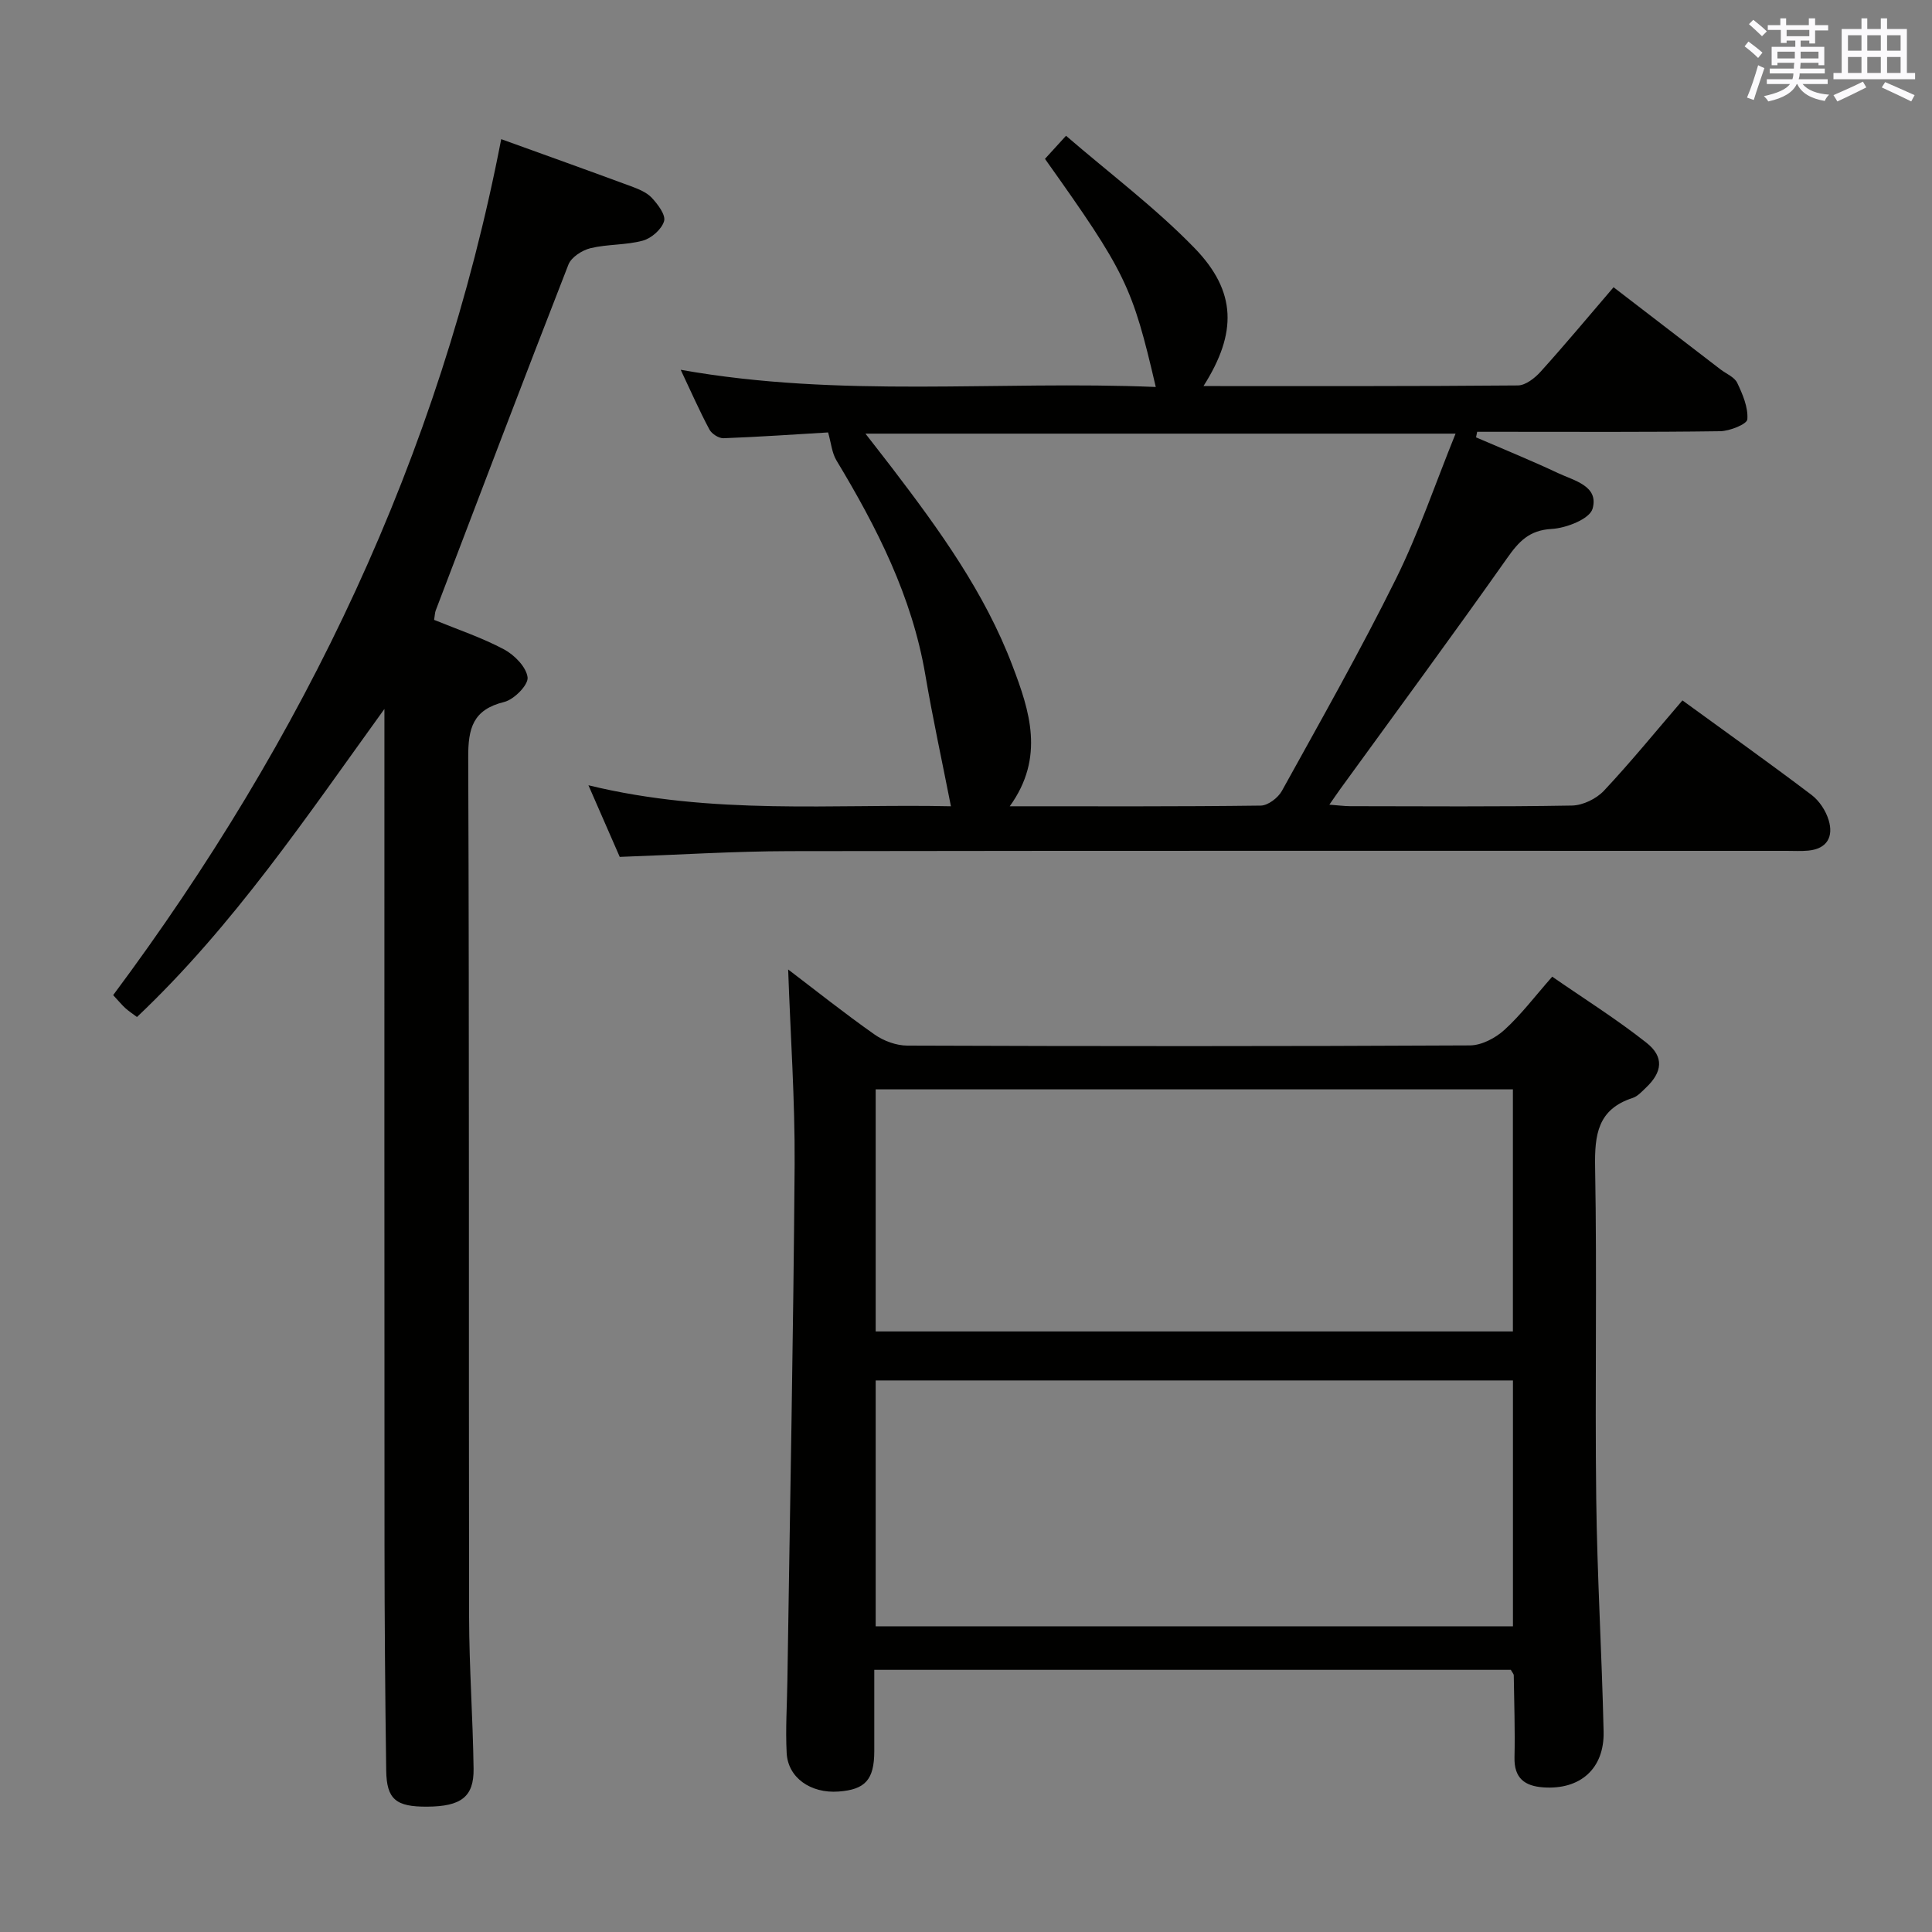 <svg enable-background="new 0 0 400 400" viewBox="0 0 400 400" xmlns="http://www.w3.org/2000/svg"><rect x="0" y="0" width="400" height="400" fill="#808080" stroke="none"/><g fill="#010100"><path d="m163.18 200.72c5.71 4.34 11.68 9.1 17.91 13.48 1.88 1.32 4.49 2.28 6.77 2.28 38.82.14 77.65.16 116.47-.04 2.42-.01 5.28-1.52 7.14-3.21 3.42-3.11 6.25-6.87 9.9-11.02 6.6 4.57 13.32 8.79 19.5 13.67 3.72 2.93 3.31 6.09-.1 9.32-.84.8-1.71 1.78-2.75 2.12-7.24 2.35-7.89 7.6-7.77 14.36.41 22.82-.05 45.65.23 68.48.19 16.12 1.17 32.24 1.53 48.36.17 7.67-4.85 12.05-12.42 11.54-3.9-.26-6.13-1.88-6.03-6.21.13-5.66-.07-11.32-.15-16.98 0-.29-.29-.57-.61-1.15-43.59 0-87.33 0-131.79 0 0 5.67.01 11.26 0 16.84-.01 5.89-1.85 7.96-7.4 8.36-5.77.42-10.48-2.86-10.74-7.99-.26-4.98.08-9.98.15-14.98.53-35.62 1.24-71.23 1.5-106.85.08-13.4-.87-26.8-1.34-40.38zm150.06 85.09c-44.24 0-88.1 0-131.94 0v50.9h131.94c0-16.89 0-33.65 0-50.9zm-.01-60.27c-44.22 0-88.07 0-131.93 0v50.12h131.93c0-16.91 0-33.48 0-50.12z"/><path d="m249.17 79.93c22.12 0 43.6.06 65.08-.13 1.61-.01 3.54-1.53 4.74-2.87 5.01-5.55 9.8-11.3 15.08-17.46 7.49 5.76 14.82 11.38 22.14 17.01 1.19.91 2.88 1.58 3.46 2.78 1.13 2.37 2.29 5.09 2.1 7.56-.08 1-3.66 2.44-5.66 2.46-14.99.21-29.99.12-44.99.12-1.76 0-3.53 0-5.29 0-.08.38-.16.77-.23 1.15 5.67 2.45 11.41 4.78 17 7.41 3.31 1.56 8.48 2.65 7.12 7.38-.61 2.11-5.43 4-8.45 4.17-4.67.26-6.8 2.59-9.24 6.05-11.32 16.04-22.96 31.84-34.49 47.73-.66.91-1.28 1.84-2.31 3.31 1.79.13 3.02.3 4.25.31 15.33.02 30.66.14 45.99-.13 2.26-.04 5.05-1.41 6.62-3.08 5.56-5.93 10.7-12.25 16.24-18.69 9.08 6.61 18 12.96 26.72 19.56 1.62 1.22 2.98 3.3 3.56 5.25 1.02 3.39-.31 5.91-4.21 6.29-1.49.14-3 .05-4.5.05-68.82 0-137.64-.05-206.46.06-11.46.02-22.91.76-35.13 1.19-1.84-4.21-3.93-9-6.48-14.83 25.67 6.28 50.88 3.81 75.05 4.35-1.81-9.23-3.77-18.21-5.31-27.26-2.76-16.21-10.03-30.48-18.39-44.34-.95-1.58-1.11-3.65-1.73-5.8-6.76.4-14.2.92-21.64 1.2-.98.04-2.45-.9-2.93-1.8-2.02-3.78-3.75-7.71-5.95-12.37 33.13 5.91 65.75 2.2 98.36 3.56-4.87-20.93-6.22-23.71-22.94-47.23 1.12-1.23 2.3-2.53 4.36-4.78 9.01 7.78 18.46 14.86 26.59 23.23 8.76 9.02 8.84 17.62 1.87 28.59zm-40.11 87c17.99 0 34.98.08 51.97-.14 1.5-.02 3.58-1.61 4.37-3.04 8.03-14.53 16.23-29 23.6-43.87 4.73-9.55 8.16-19.74 12.36-30.1-41.2 0-81.26 0-122.18 0 2.2 2.84 3.92 5.02 5.61 7.23 9.71 12.72 19.09 25.69 24.81 40.77 3.57 9.36 6.78 19-.54 29.15z"/><path d="m103.77 28.81c9.42 3.4 18.16 6.53 26.87 9.75 1.54.57 3.24 1.25 4.31 2.4 1.25 1.34 2.92 3.55 2.54 4.83-.5 1.68-2.62 3.55-4.4 4.03-3.49.95-7.29.71-10.82 1.56-1.74.42-3.98 1.86-4.58 3.39-9.3 23.82-18.37 47.73-27.48 71.62-.17.44-.17.96-.33 1.95 4.82 1.97 9.84 3.65 14.46 6.1 2.16 1.15 4.64 3.67 4.89 5.81.18 1.55-2.8 4.58-4.83 5.08-6.5 1.59-7.49 5.45-7.46 11.51.23 59.31.09 118.63.18 177.94.02 10.47.79 20.94.93 31.42.08 5.83-2.6 7.8-9.57 7.85-6.5.05-8.44-1.5-8.52-7.5-.22-15.49-.34-30.98-.35-46.47-.04-55.82-.02-111.63-.02-167.45 0-1.95 0-3.9 0-5.85-16.07 22.24-31.18 44.81-51.23 63.78-.87-.66-1.68-1.18-2.39-1.82-.73-.66-1.36-1.44-2.54-2.71 39.52-53.04 67.6-111.37 80.34-177.22z"/></g><path d="m361.2 9.6.8-1c.9.7 1.9 1.4 2.9 2.3l-.9 1.1c-1-1-2-1.8-2.8-2.4zm.5 10.6c.9-2.1 1.6-4.3 2.3-6.7.4.2.8.4 1.3.6-.7 2.1-1.5 4.3-2.2 6.6zm.4-15.2.9-.9c1 .8 2 1.6 2.8 2.4l-1 1c-.9-.9-1.8-1.7-2.7-2.5zm12.5-1.2h1.2v1.4h2.7v1.1h-2.7v2.7h-1.2v-.6h-1.8v1.3h4.9v3.8h-1.2v-.5h-3.7c0 .4-.1.9-.1 1.2h5.1v1h-5.2c0 .5-.1.9-.2 1.2h6v1h-5.2c1.1 1.3 2.9 2 5.5 2.2-.4.4-.7.8-.9 1.3-2.9-.5-4.8-1.6-5.7-3.5h-.1c-.8 1.7-2.7 2.9-5.9 3.6-.2-.4-.6-.8-.9-1.1 2.8-.6 4.6-1.4 5.4-2.5h-4.8v-1h5.3c.1-.3.2-.7.2-1.2h-4.9v-1h5c0-.4 0-.8.1-1.2h-3.5v.5h-1.2v-3.8h4.9v-1.3h-1.8v.5h-1.2v-2.7h-2.7v-1h2.6v-1.4h1.2v1.4h4.7v-1.4zm-6.6 8.3h3.6c0-.4 0-.9 0-1.4h-3.6zm1.9-4.6h4.7v-1.3h-4.7zm6.6 3.2h-3.7v1.4h3.7z" fill="#fbfafc"/><path d="m385.3 3.8h1.3v2.2h2.8v-2.2h1.3v2.2h4.1v9.1h1.7v1.3h-16.9v-1.3h1.7v-9.1h4.1v-2.2zm.4 13.1.7 1.2c-1.8.9-3.8 1.9-6 2.9-.2-.4-.5-.8-.8-1.3 2.3-1 4.3-1.9 6.1-2.8zm-3.1-6.4h2.8v-3.2h-2.8zm0 4.6h2.8v-3.3h-2.8zm4-4.6h2.8v-3.2h-2.8zm0 4.6h2.8v-3.3h-2.8zm3.7 1.9c2.1.9 4.1 1.8 6.1 2.7l-.7 1.3c-2.2-1.1-4.2-2-6.1-2.9zm3.2-9.7h-2.8v3.2h2.8zm-2.8 7.8h2.8v-3.3h-2.8z" fill="#fbfafc"/></svg>